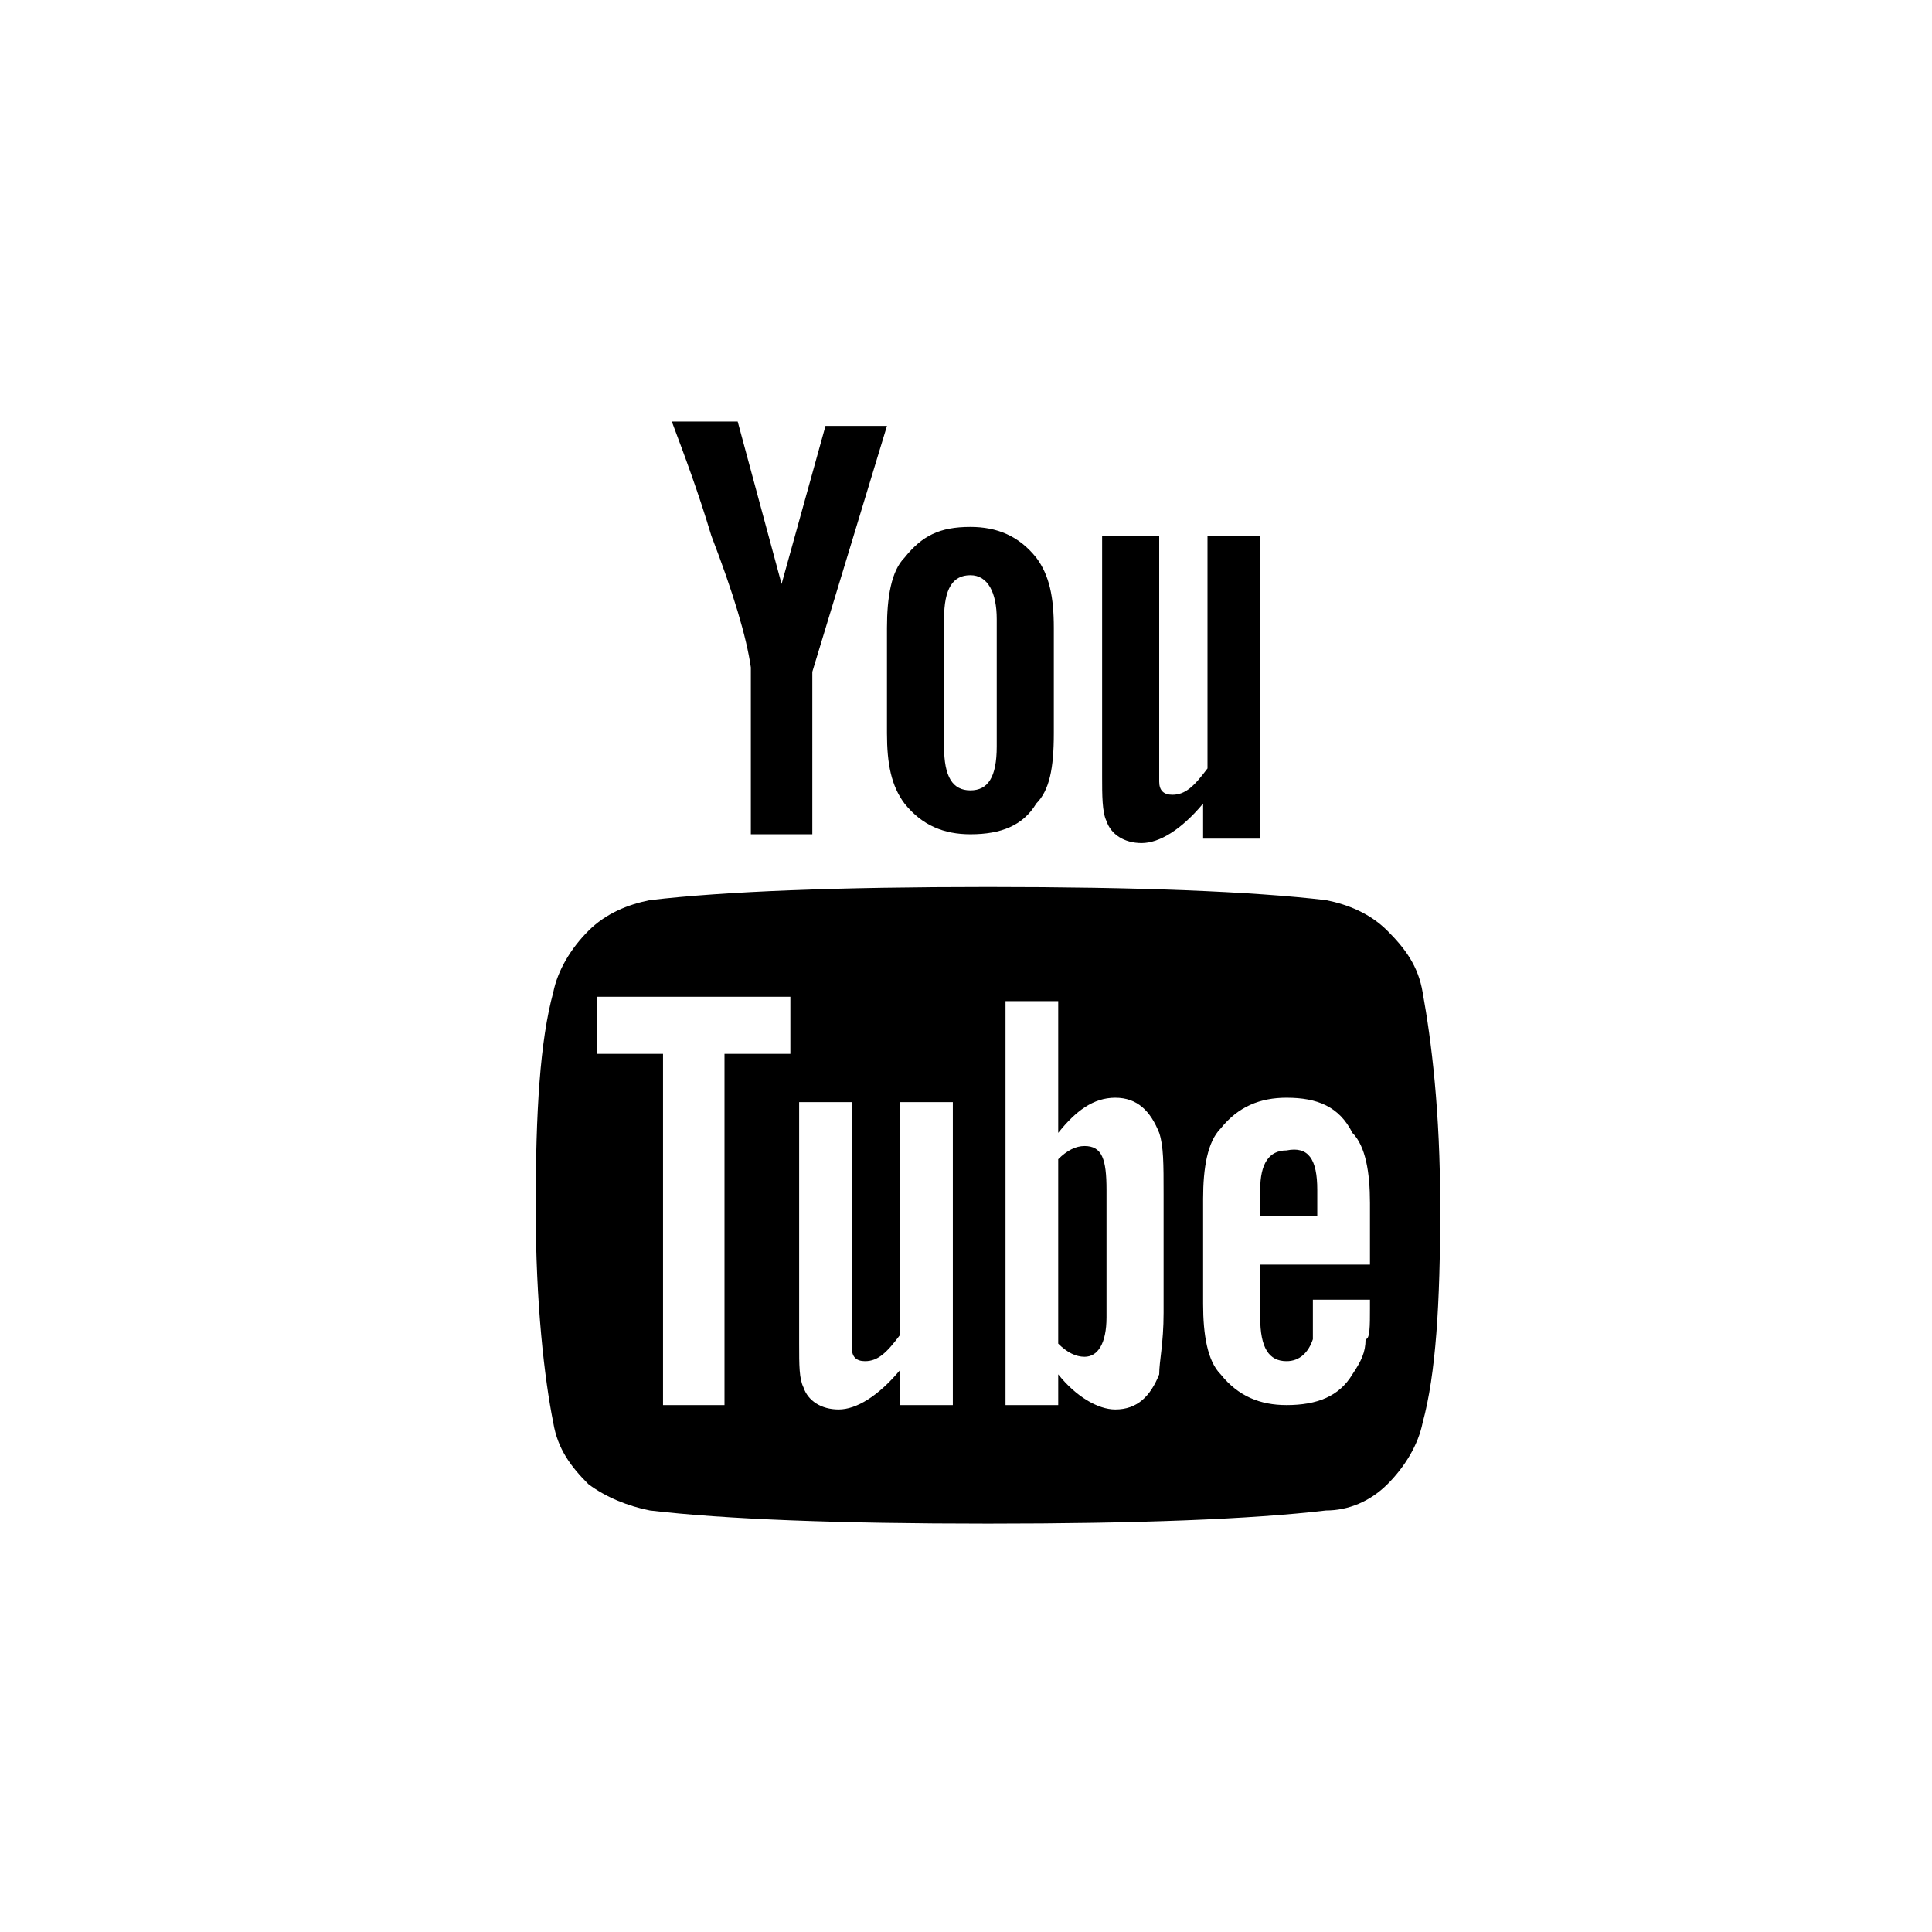<?xml version="1.0" encoding="utf-8"?>
<!-- Generator: Adobe Illustrator 19.0.0, SVG Export Plug-In . SVG Version: 6.00 Build 0)  -->
<svg version="1.1" id="Layer_1" xmlns="http://www.w3.org/2000/svg" xmlns:xlink="http://www.w3.org/1999/xlink" x="0px" y="0px"
	 viewBox="0 0 44 44" style="enable-background:new 0 0 44 44;" xml:space="preserve">
<style type="text/css">
	.st0{fill:none;}
</style>
<g id="XMLID_3_">
	<path id="XMLID_4_" d="M32.8,27.5c0,2.2-0.1,3.8-0.4,4.9c-0.1,0.5-0.4,1-0.8,1.4s-0.9,0.6-1.4,0.6c-1.7,0.2-4.3,0.3-7.7,0.3
		s-6-0.1-7.7-0.3c-0.5-0.1-1-0.3-1.4-0.6c-0.4-0.4-0.7-0.8-0.8-1.4c-0.2-1-0.4-2.7-0.4-4.9c0-2.2,0.1-3.8,0.4-4.9
		c0.1-0.5,0.4-1,0.8-1.4s0.9-0.6,1.4-0.7c1.7-0.2,4.3-0.3,7.7-0.3s6,0.1,7.7,0.3c0.5,0.1,1,0.3,1.4,0.7s0.7,0.8,0.8,1.4
		C32.6,23.7,32.8,25.3,32.8,27.5z M16.5,24H18v-1.3h-4.4V24h1.5V32h1.4V24z M18.8,9.7h1.4l-1.7,5.6V19h-1.4v-3.8
		c-0.1-0.7-0.4-1.7-0.9-3c-0.3-1-0.6-1.8-0.9-2.6h1.5l1,3.7L18.8,9.7z M20.5,32h1.2v-6.9h-1.2v5.3c-0.3,0.4-0.5,0.6-0.8,0.6
		c-0.2,0-0.3-0.1-0.3-0.3c0,0,0-0.2,0-0.5v-5.1h-1.2v5.5c0,0.5,0,0.8,0.1,1c0.1,0.3,0.4,0.5,0.8,0.5c0.4,0,0.9-0.3,1.4-0.9V32z
		 M24,14.3v2.4c0,0.8-0.1,1.3-0.4,1.6c-0.3,0.5-0.8,0.7-1.5,0.7c-0.6,0-1.1-0.2-1.5-0.7c-0.3-0.4-0.4-0.9-0.4-1.6v-2.4
		c0-0.7,0.1-1.3,0.4-1.6c0.4-0.5,0.8-0.7,1.5-0.7c0.6,0,1.1,0.2,1.5,0.7C23.9,13.1,24,13.6,24,14.3z M22.7,17v-2.9
		c0-0.6-0.2-1-0.6-1s-0.6,0.3-0.6,1V17c0,0.7,0.2,1,0.6,1S22.7,17.7,22.7,17z M26.5,29.9v-2.7c0-0.7,0-1.1-0.1-1.4
		c-0.2-0.5-0.5-0.8-1-0.8c-0.5,0-0.9,0.3-1.3,0.8v-3h-1.2V32h1.2v-0.7c0.4,0.5,0.9,0.8,1.3,0.8c0.5,0,0.8-0.3,1-0.8
		C26.4,31,26.5,30.6,26.5,29.9z M25.2,27.1V30c0,0.6-0.2,0.9-0.5,0.9c-0.2,0-0.4-0.1-0.6-0.3v-4.2c0.2-0.2,0.4-0.3,0.6-0.3
		C25.1,26.1,25.2,26.4,25.2,27.1z M28.7,12.1v7h-1.3v-0.8c-0.5,0.6-1,0.9-1.4,0.9c-0.4,0-0.7-0.2-0.8-0.5c-0.1-0.2-0.1-0.6-0.1-1
		v-5.5h1.3v5.1c0,0.3,0,0.5,0,0.5c0,0.2,0.1,0.3,0.3,0.3c0.3,0,0.5-0.2,0.8-0.6v-5.3H28.7z M31.2,29.8v-0.2h-1.3c0,0.5,0,0.8,0,0.9
		c-0.1,0.3-0.3,0.5-0.6,0.5c-0.4,0-0.6-0.3-0.6-1v-1.2h2.5v-1.4c0-0.7-0.1-1.3-0.4-1.6C30.5,25.2,30,25,29.3,25
		c-0.6,0-1.1,0.2-1.5,0.7c-0.3,0.3-0.4,0.9-0.4,1.6v2.4c0,0.7,0.1,1.3,0.4,1.6c0.4,0.5,0.9,0.7,1.5,0.7c0.7,0,1.2-0.2,1.5-0.7
		c0.2-0.3,0.3-0.5,0.3-0.8C31.2,30.5,31.2,30.2,31.2,29.8z M30,27.1v0.6h-1.3v-0.6c0-0.6,0.2-0.9,0.6-0.9C29.8,26.1,30,26.4,30,27.1
		z"/>
</g>
<rect id="XMLID_2_" class="st0" width="44" height="44"/>
</svg>
